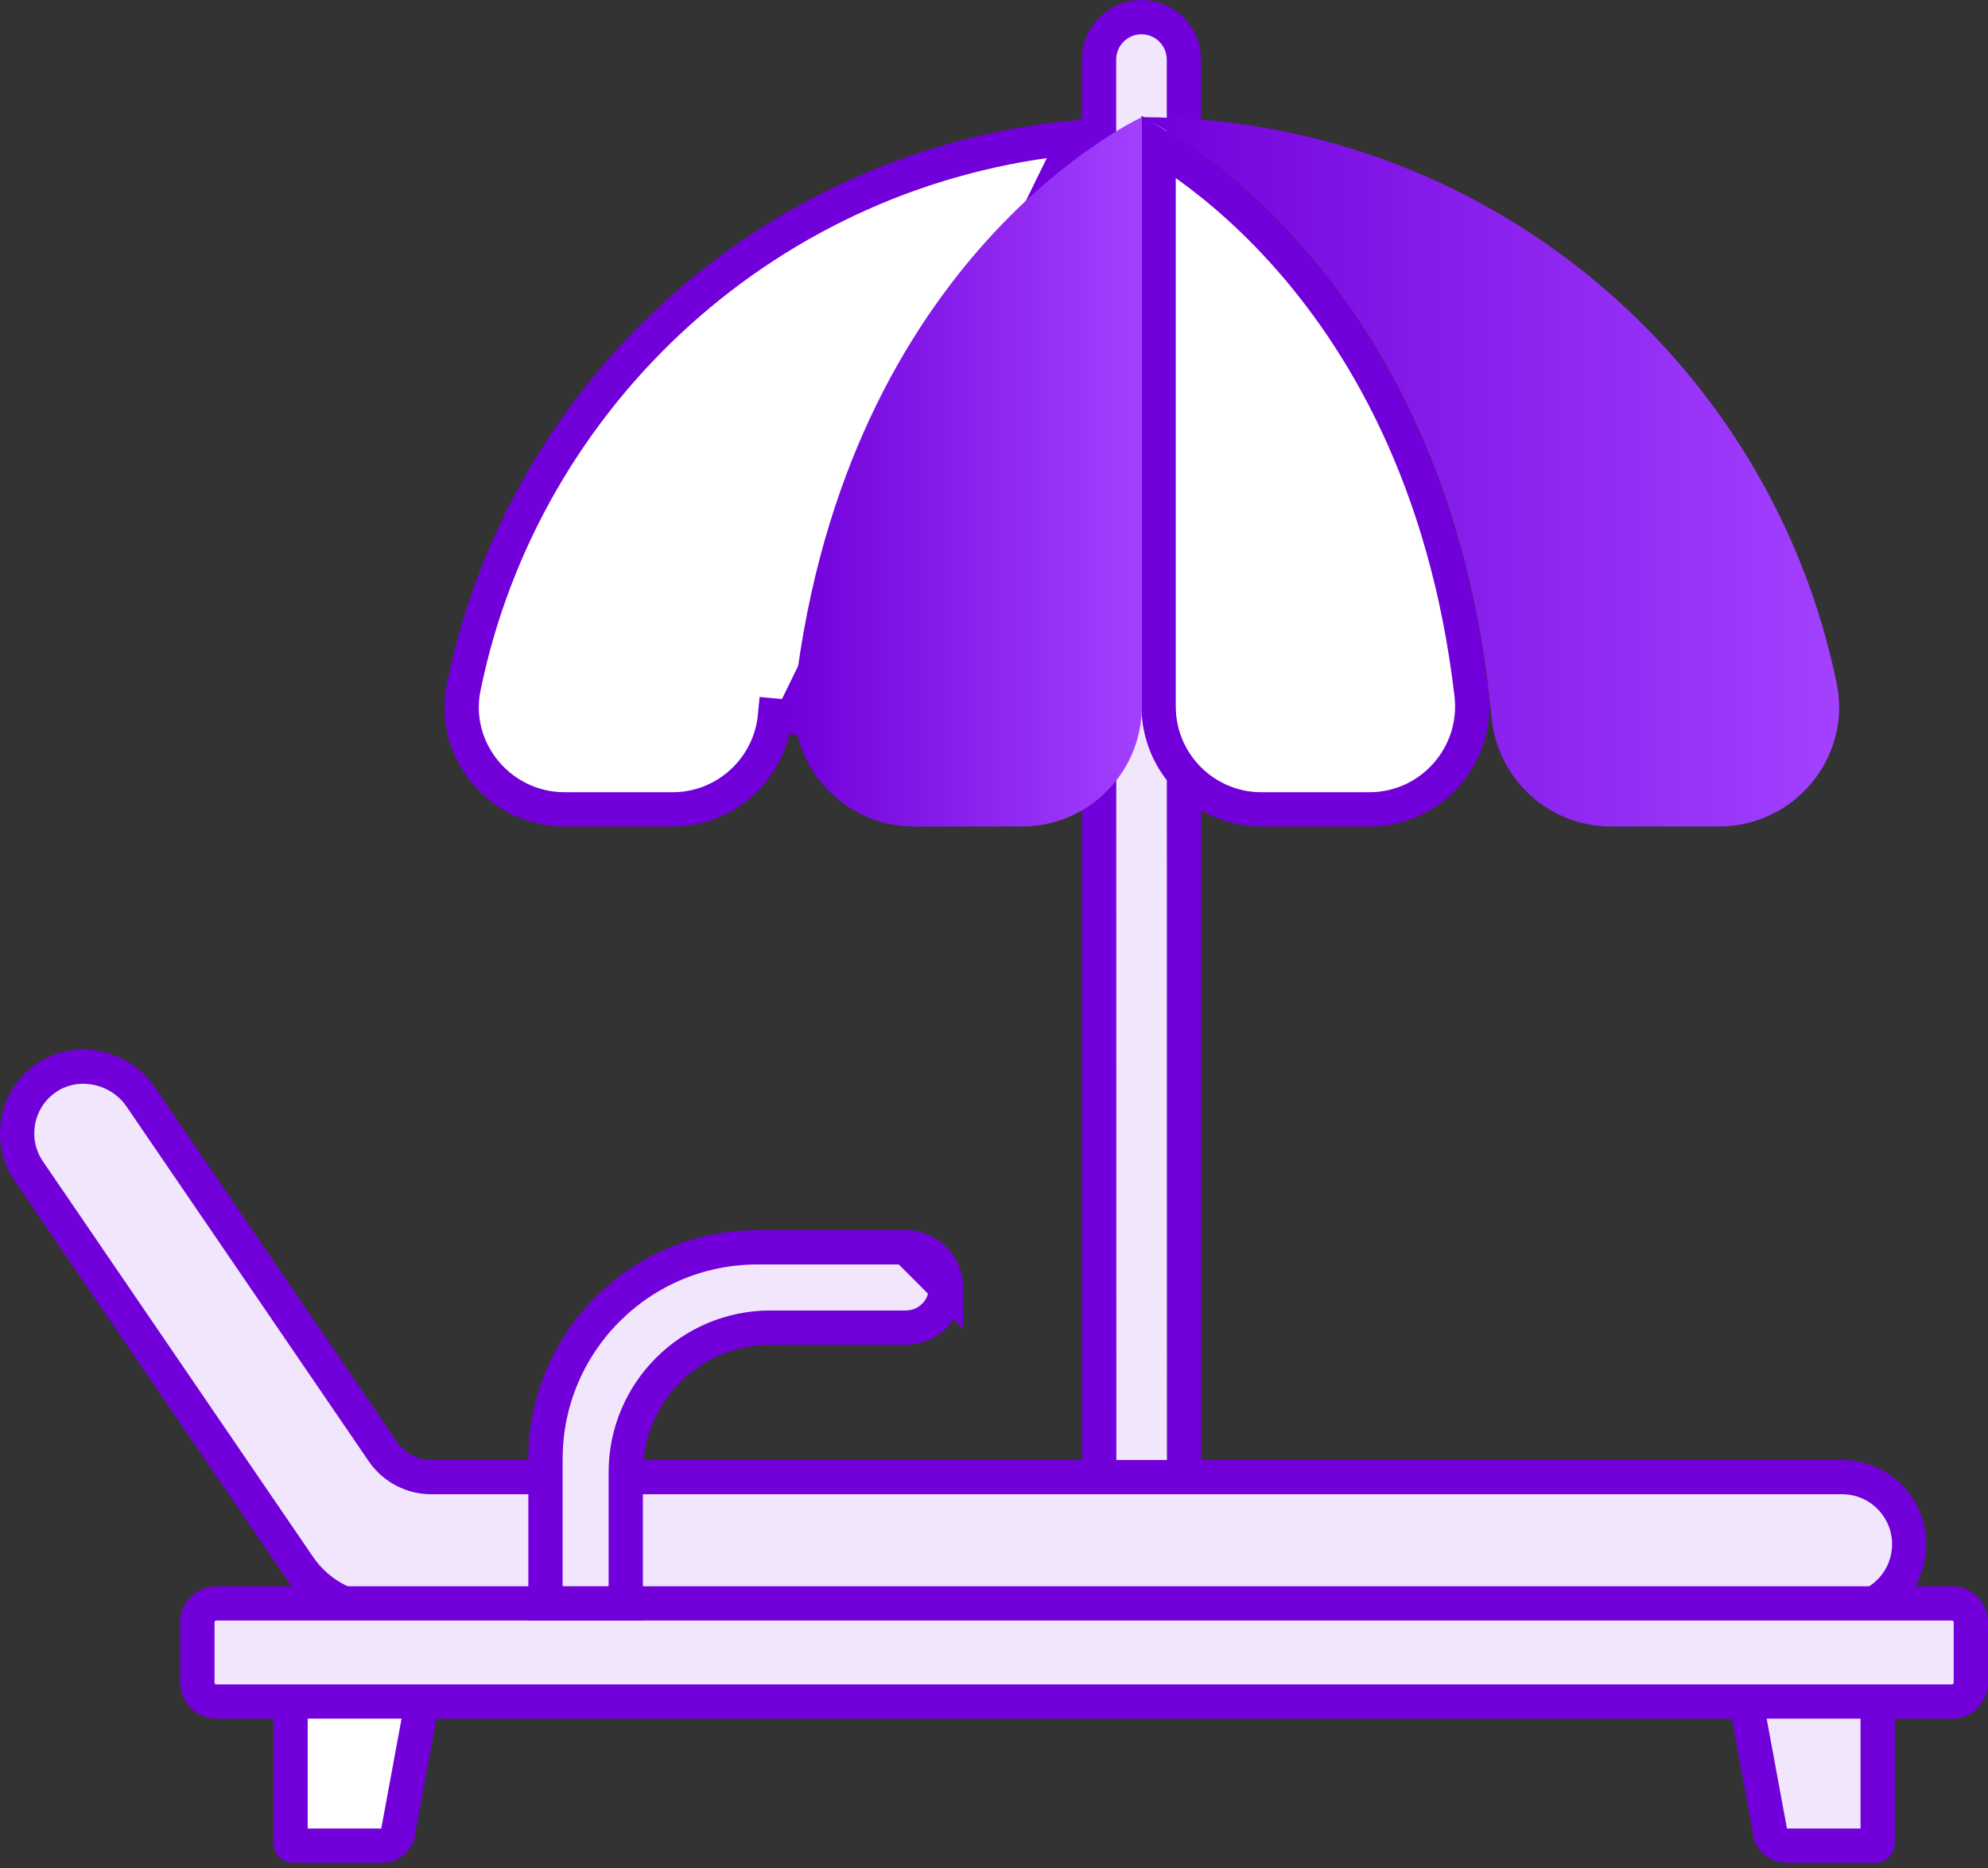 <svg width="116" height="109" viewBox="0 0 116 109" fill="none" xmlns="http://www.w3.org/2000/svg">
<rect x="0" y="0" width="116" height="109" fill="#333333" stroke="none"/>
<path d="M69.081 3.476V3.476L69.091 86.304H64.139L64.129 3.476C64.129 3.476 64.129 3.476 64.129 3.476C64.129 2.108 65.238 1 66.605 1C67.973 1 69.081 2.109 69.081 3.476Z" fill="#F1E6FB" stroke="#7100DA" stroke-width="2"/>
<path d="M27.058 40.093C30.571 22.908 45 9.697 62.784 8.019L46.221 41.848L45.226 41.755C45.226 41.755 45.226 41.755 45.226 41.755C44.937 44.855 42.35 47.225 39.246 47.225H32.956C29.172 47.225 26.306 43.77 27.058 40.093Z" fill="white" stroke="#7100DA" stroke-width="2"/>
<path d="M67.606 41.22V8.533C67.948 8.742 68.344 8.995 68.783 9.296C70.392 10.398 72.58 12.134 74.864 14.657C79.424 19.694 84.388 27.892 85.863 40.507C86.281 44.084 83.494 47.225 79.898 47.225H73.611C70.294 47.225 67.606 44.537 67.606 41.22Z" fill="white" stroke="#7100DA" stroke-width="2"/>
<path d="M46.374 40.391C49.376 14.713 66.625 6.839 66.625 6.839V41.22C66.625 45.089 63.489 48.225 59.62 48.225H53.332C49.135 48.225 45.887 44.559 46.374 40.391Z" fill="url(#paint0_linear)"/>
<path d="M107.172 39.892C103.316 21.029 86.627 6.839 66.625 6.839C66.625 6.839 84.524 15.01 87.028 41.848C87.365 45.458 90.379 48.225 94.004 48.225H100.294C104.695 48.225 108.054 44.205 107.172 39.892Z" fill="url(#paint1_linear)"/>
<path d="M16.954 107.549V98.814H24.719L23.184 107.12C23.014 107.466 22.66 107.688 22.27 107.688H17.093C17.017 107.688 16.954 107.626 16.954 107.549Z" fill="white" stroke="#7100DA" stroke-width="2"/>
<path d="M109.562 98.814V107.549C109.562 107.626 109.5 107.688 109.423 107.688H104.246C103.856 107.688 103.503 107.466 103.332 107.12L101.797 98.814H109.562Z" fill="#F1E6FB" stroke="#7100DA" stroke-width="2"/>
<path d="M22.34 84.696L22.341 84.698C22.981 85.63 24.038 86.186 25.168 86.186H107.486C109.65 86.186 111.404 87.94 111.403 90.103C111.403 92.267 109.65 94.021 107.486 94.021H22.388C20.415 94.021 18.569 93.049 17.452 91.423C17.452 91.423 17.451 91.422 17.451 91.422L1.69 68.345L1.688 68.343C0.478 66.58 0.906 64.178 2.638 62.94L2.638 62.94C4.401 61.678 6.948 62.164 8.209 63.998C8.209 63.998 8.209 63.998 8.209 63.999L22.34 84.696Z" fill="#F1E6FB" stroke="#7100DA" stroke-width="2"/>
<path d="M113.893 99.28H12.624C12.013 99.28 11.517 98.785 11.517 98.174V94.661C11.517 94.05 12.013 93.555 12.624 93.555H113.893C114.504 93.555 114.999 94.05 114.999 94.661V98.174C114.999 98.785 114.504 99.28 113.893 99.28Z" fill="#F1E6FB" stroke="#7100DA" stroke-width="2"/>
<path d="M52.86 72.779H44.184C37.361 72.779 31.829 78.31 31.829 85.134V93.554H36.513V85.906C36.513 81.243 40.293 77.463 44.956 77.463H52.86C54.153 77.463 55.202 76.415 55.202 75.121L52.86 72.779ZM52.86 72.779C54.153 72.779 55.202 73.827 55.202 75.121L52.86 72.779Z" fill="#F1E6FB" stroke="#7100DA" stroke-width="2"/>
<defs>
<linearGradient id="paint0_linear" x1="66.625" y1="27.532" x2="46.326" y2="27.532" gradientUnits="userSpaceOnUse">
<stop stop-color="#A341FF"/>
<stop offset="1" stop-color="#7100DA"/>
</linearGradient>
<linearGradient id="paint1_linear" x1="107.313" y1="27.532" x2="66.625" y2="27.532" gradientUnits="userSpaceOnUse">
<stop stop-color="#A341FF"/>
<stop offset="1" stop-color="#7100DA"/>
</linearGradient>
</defs>
</svg>
